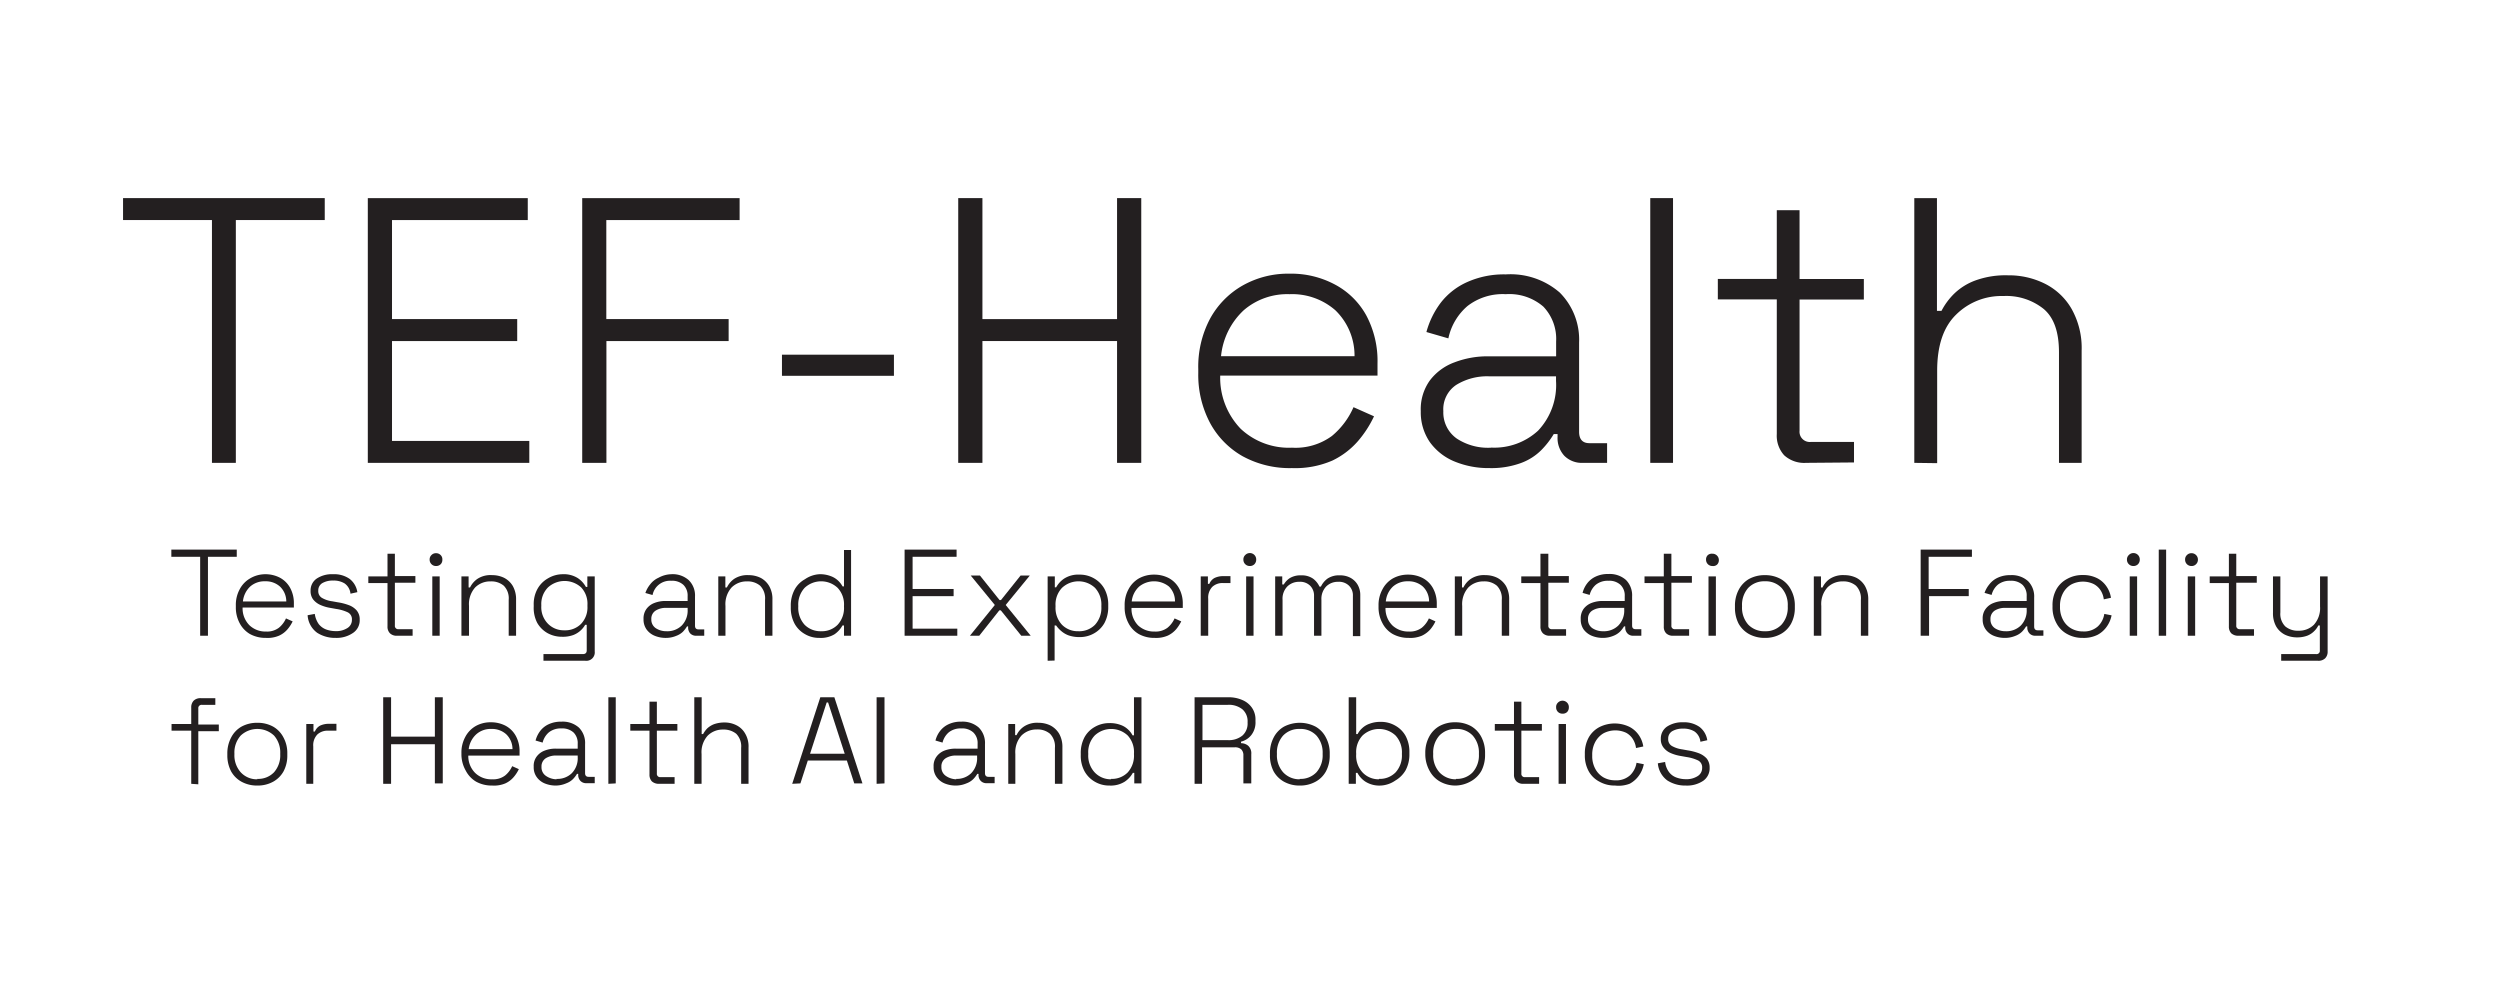 <?xml version="1.0" encoding="UTF-8" standalone="no"?>
<svg
   id="Layer_1"
   data-name="Layer 1"
   viewBox="0 0 243.81 97.93"
   version="1.1"
   sodipodi:docname="tefhealth_logo.svg"
   width="243.81"
   height="97.93"
   inkscape:version="1.3.1 (9b9bdc1480, 2023-11-25, custom)"
   xmlns:inkscape="http://www.inkscape.org/namespaces/inkscape"
   xmlns:sodipodi="http://sodipodi.sourceforge.net/DTD/sodipodi-0.dtd"
   xmlns="http://www.w3.org/2000/svg"
   xmlns:svg="http://www.w3.org/2000/svg">
  <sodipodi:namedview
     id="namedview65"
     pagecolor="#ffffff"
     bordercolor="#000000"
     borderopacity="0.25"
     inkscape:showpageshadow="2"
     inkscape:pageopacity="0.0"
     inkscape:pagecheckerboard="0"
     inkscape:deskcolor="#d1d1d1"
     inkscape:zoom="4.6675691"
     inkscape:cx="121.905"
     inkscape:cy="56.024881"
     inkscape:window-width="1850"
     inkscape:window-height="1131"
     inkscape:window-x="0"
     inkscape:window-y="0"
     inkscape:window-maximized="1"
     inkscape:current-layer="Layer_1" />
  <defs
     id="defs1">
    <style
       id="style1">.cls-1{fill:#231f20;}</style>
  </defs>
  <path
     class="cls-1"
     d="M 20.67,45.14 V 21.46 H 12 v -2.14 h 19.67 v 2.14 H 23 v 23.68 z"
     id="path1" />
  <path
     class="cls-1"
     d="M 35.87,45.14 V 19.32 h 15.6 v 2.14 H 38.23 v 9.66 h 12.21 v 2.14 H 38.23 V 43 h 13.39 v 2.14 z"
     id="path2" />
  <path
     class="cls-1"
     d="M 56.78,45.14 V 19.32 h 15.35 v 2.14 h -13 v 9.66 h 11.93 v 2.14 H 59.14 v 11.88 z"
     id="path3" />
  <path
     class="cls-1"
     d="m 76.26,36.65 v -2.06 h 10.92 v 2.06 z"
     id="path4" />
  <path
     class="cls-1"
     d="M 93.45,45.14 V 19.32 h 2.36 v 11.8 h 13.13 v -11.8 h 2.36 v 25.82 h -2.36 V 33.26 H 95.81 v 11.88 z"
     id="path5" />
  <path
     class="cls-1"
     d="M 126,45.65 A 9.56,9.56 0 0 1 121.18,44.49 8.2,8.2 0 0 1 118,41.23 10,10 0 0 1 116.86,36.39 V 36 a 10,10 0 0 1 1.14,-4.9 8.28,8.28 0 0 1 3.16,-3.24 9,9 0 0 1 4.59,-1.17 9.05,9.05 0 0 1 4.44,1.06 7.51,7.51 0 0 1 3.05,3 9.44,9.44 0 0 1 1.1,4.7 v 1.18 H 119 a 7.17,7.17 0 0 0 2,5.19 6.87,6.87 0 0 0 5,1.84 6,6 0 0 0 3.89,-1.14 7.56,7.56 0 0 0 2.11,-2.81 l 2,0.89 a 10.63,10.63 0 0 1 -1.55,2.4 7.73,7.73 0 0 1 -2.52,1.92 9.09,9.09 0 0 1 -3.93,0.73 z m -6.9,-10.91 h 13 a 6.15,6.15 0 0 0 -1.88,-4.49 6.4,6.4 0 0 0 -4.46,-1.56 6.5,6.5 0 0 0 -4.46,1.56 7.06,7.06 0 0 0 -2.22,4.49 z"
     id="path6" />
  <path
     class="cls-1"
     d="m 145.27,45.65 a 8.67,8.67 0 0 1 -3.41,-0.64 5.55,5.55 0 0 1 -2.42,-1.9 5.13,5.13 0 0 1 -0.88,-3 4.81,4.81 0 0 1 0.88,-3 5.29,5.29 0 0 1 2.4,-1.77 9,9 0 0 1 3.35,-0.59 h 6.57 V 33.3 a 4.55,4.55 0 0 0 -1.25,-3.4 5.07,5.07 0 0 0 -3.66,-1.21 5.6,5.6 0 0 0 -3.74,1.16 5.7,5.7 0 0 0 -1.86,3.15 l -2.14,-0.62 a 8.39,8.39 0 0 1 1.4,-2.86 6.71,6.71 0 0 1 2.55,-2 8.77,8.77 0 0 1 3.79,-0.76 7.32,7.32 0 0 1 5.26,1.77 6.51,6.51 0 0 1 1.89,4.88 v 8.7 c 0,0.74 0.35,1.11 1,1.11 h 1.73 v 1.92 h -2.36 a 2.4,2.4 0 0 1 -1.81,-0.69 2.55,2.55 0 0 1 -0.66,-1.86 v -0.26 h -0.37 a 8.38,8.38 0 0 1 -1.24,1.59 5.47,5.47 0 0 1 -2,1.25 8.4,8.4 0 0 1 -3.02,0.48 z m 0.15,-2 A 6.3,6.3 0 0 0 150,42 6.48,6.48 0 0 0 151.75,37.15 V 36.7 h -6.53 a 5.75,5.75 0 0 0 -3.19,0.83 2.85,2.85 0 0 0 -1.27,2.57 3.11,3.11 0 0 0 1.31,2.67 5.55,5.55 0 0 0 3.35,0.89 z"
     id="path7" />
  <path
     class="cls-1"
     d="M 160.94,45.14 V 19.32 h 2.22 v 25.82 z"
     id="path8" />
  <path
     class="cls-1"
     d="M 176.14,45.14 A 2.9,2.9 0 0 1 174,44.4 2.83,2.83 0 0 1 173.28,42.33 V 29.2 h -5.75 v -2 h 5.75 v -6.7 h 2.22 v 6.71 h 6.27 v 2 H 175.5 V 42 a 1,1 0 0 0 1.1,1.1 h 4.21 v 2 z"
     id="path9" />
  <path
     class="cls-1"
     d="M 186.69,45.14 V 19.32 h 2.21 v 11 h 0.44 a 6.62,6.62 0 0 1 1.24,-1.68 5.9,5.9 0 0 1 2.07,-1.29 8.61,8.61 0 0 1 3.19,-0.5 7.87,7.87 0 0 1 3.57,0.81 6.2,6.2 0 0 1 2.6,2.43 7.78,7.78 0 0 1 1,4.1 V 45.14 H 200.8 V 34.37 c 0,-2 -0.49,-3.38 -1.48,-4.23 a 5.81,5.81 0 0 0 -3.94,-1.27 6.29,6.29 0 0 0 -4.61,1.81 c -1.23,1.2 -1.85,3 -1.85,5.49 v 9 z"
     id="path10" />
  <path
     class="cls-1"
     d="m 19.52,62 v -7.7 h -2.81 v -0.7 h 6.38 v 0.7 H 20.28 V 62 Z"
     id="path11" />
  <path
     class="cls-1"
     d="m 25.94,62.21 a 3.15,3.15 0 0 1 -1.57,-0.38 2.65,2.65 0 0 1 -1,-1.06 A 3.22,3.22 0 0 1 23,59.2 v -0.15 a 3.17,3.17 0 0 1 0.37,-1.57 2.63,2.63 0 0 1 1,-1.06 2.92,2.92 0 0 1 1.48,-0.42 3.07,3.07 0 0 1 1.45,0.34 2.48,2.48 0 0 1 1,1 3.09,3.09 0 0 1 0.36,1.53 v 0.38 h -5 a 2.32,2.32 0 0 0 0.69,1.75 2.25,2.25 0 0 0 1.59,0.59 1.91,1.91 0 0 0 1.26,-0.37 2.48,2.48 0 0 0 0.69,-0.91 l 0.65,0.29 a 3.48,3.48 0 0 1 -0.5,0.77 2.37,2.37 0 0 1 -0.82,0.62 2.81,2.81 0 0 1 -1.28,0.22 z m -2.25,-3.55 h 4.23 A 2,2 0 0 0 27.3,57.2 2.07,2.07 0 0 0 25.85,56.69 2.1,2.1 0 0 0 24.4,57.2 2.33,2.33 0 0 0 23.69,58.66 Z"
     id="path12" />
  <path
     class="cls-1"
     d="M 32.74,62.21 A 3.23,3.23 0 0 1 30.93,61.71 2.29,2.29 0 0 1 30,60 l 0.7,-0.13 a 2.23,2.23 0 0 0 0.39,1 1.67,1.67 0 0 0 0.72,0.52 2.76,2.76 0 0 0 0.91,0.16 2,2 0 0 0 1.16,-0.3 0.92,0.92 0 0 0 0.44,-0.81 0.74,0.74 0 0 0 -0.42,-0.73 3.93,3.93 0 0 0 -1.1,-0.32 l -0.55,-0.1 a 4,4 0 0 1 -1,-0.29 1.86,1.86 0 0 1 -0.71,-0.54 1.33,1.33 0 0 1 -0.25,-0.84 1.39,1.39 0 0 1 0.59,-1.19 2.69,2.69 0 0 1 1.61,-0.43 2.62,2.62 0 0 1 1.6,0.45 2,2 0 0 1 0.76,1.3 l -0.67,0.15 a 1.39,1.39 0 0 0 -0.57,-1 2,2 0 0 0 -1.12,-0.28 2,2 0 0 0 -1.06,0.25 0.82,0.82 0 0 0 -0.39,0.74 0.75,0.75 0 0 0 0.36,0.7 2.67,2.67 0 0 0 1,0.33 l 0.55,0.1 a 5.31,5.31 0 0 1 1.08,0.28 1.87,1.87 0 0 1 0.76,0.52 1.34,1.34 0 0 1 0.29,0.89 1.48,1.48 0 0 1 -0.63,1.28 2.82,2.82 0 0 1 -1.71,0.5 z"
     id="path13" />
  <path
     class="cls-1"
     d="m 38.73,62 a 0.93,0.93 0 0 1 -0.7,-0.24 0.9,0.9 0 0 1 -0.24,-0.67 v -4.23 h -1.87 v -0.65 h 1.87 V 54 h 0.72 v 2.18 h 2 v 0.65 h -2 V 61 a 0.32,0.32 0 0 0 0.36,0.36 h 1.37 V 62 Z"
     id="path14" />
  <path
     class="cls-1"
     d="m 42.52,55.2 a 0.59,0.59 0 0 1 -0.44,-0.18 0.6,0.6 0 0 1 -0.18,-0.44 0.58,0.58 0 0 1 0.18,-0.45 0.59,0.59 0 0 1 0.44,-0.18 0.61,0.61 0 0 1 0.45,0.18 0.57,0.57 0 0 1 0.17,0.45 A 0.6,0.6 0 0 1 43,55 0.61,0.61 0 0 1 42.52,55.2 Z M 42.16,62 v -5.79 h 0.72 V 62 Z"
     id="path15" />
  <path
     class="cls-1"
     d="m 45,62 v -5.79 h 0.7 v 1.08 h 0.14 a 2.21,2.21 0 0 1 0.71,-0.83 2.32,2.32 0 0 1 1.45,-0.37 2.63,2.63 0 0 1 1.16,0.26 2.11,2.11 0 0 1 0.85,0.8 2.61,2.61 0 0 1 0.32,1.34 V 62 h -0.72 v -3.5 a 1.75,1.75 0 0 0 -0.48,-1.38 1.89,1.89 0 0 0 -1.29,-0.42 2.07,2.07 0 0 0 -1.5,0.59 2.44,2.44 0 0 0 -0.6,1.8 V 62 Z"
     id="path16" />
  <path
     class="cls-1"
     d="M 52.05,59.15 V 59 a 3.07,3.07 0 0 1 0.38,-1.59 2.67,2.67 0 0 1 1,-1 2.83,2.83 0 0 1 1.43,-0.41 2.56,2.56 0 0 1 1.49,0.38 2.46,2.46 0 0 1 0.79,0.86 h 0.14 V 56.21 H 58 v 7.32 a 0.82,0.82 0 0 1 -0.92,0.91 H 53 v -0.65 h 3.84 c 0.25,0 0.38,-0.12 0.38,-0.36 v -2.5 h -0.15 a 2.27,2.27 0 0 1 -1.16,1 2.94,2.94 0 0 1 -1.09,0.17 2.89,2.89 0 0 1 -1.43,-0.36 2.67,2.67 0 0 1 -1,-1 3.18,3.18 0 0 1 -0.34,-1.59 z m 3,2.32 a 2.16,2.16 0 0 0 1.62,-0.63 2.33,2.33 0 0 0 0.62,-1.71 V 59 a 2.32,2.32 0 0 0 -0.62,-1.72 2.4,2.4 0 0 0 -3.22,0 2.29,2.29 0 0 0 -0.66,1.72 v 0.1 a 2.3,2.3 0 0 0 0.63,1.71 2.15,2.15 0 0 0 1.58,0.66 z"
     id="path17" />
  <path
     class="cls-1"
     d="M 65,62.21 A 2.82,2.82 0 0 1 63.84,62 a 1.82,1.82 0 0 1 -0.79,-0.62 1.67,1.67 0 0 1 -0.29,-1 1.57,1.57 0 0 1 0.29,-1 1.71,1.71 0 0 1 0.78,-0.58 2.94,2.94 0 0 1 1.09,-0.19 h 2.14 v -0.47 a 1.46,1.46 0 0 0 -0.41,-1.1 1.62,1.62 0 0 0 -1.19,-0.4 1.73,1.73 0 0 0 -1.82,1.39 l -0.7,-0.2 A 2.7,2.7 0 0 1 63.4,57 2.1,2.1 0 0 1 64.23,56.34 2.73,2.73 0 0 1 65.46,56 a 2.35,2.35 0 0 1 1.71,0.58 2.09,2.09 0 0 1 0.61,1.61 v 2.83 c 0,0.24 0.11,0.36 0.34,0.36 h 0.56 V 62 H 67.91 A 0.78,0.78 0 0 1 67.32,61.78 0.85,0.85 0 0 1 67.11,61.17 V 61.09 H 67 a 3.14,3.14 0 0 1 -0.4,0.52 1.89,1.89 0 0 1 -0.65,0.4 2.56,2.56 0 0 1 -0.95,0.2 z m 0,-0.65 A 2,2 0 0 0 66.49,61 2.09,2.09 0 0 0 67.06,59.43 v -0.15 h -2.12 a 1.85,1.85 0 0 0 -1,0.27 0.93,0.93 0 0 0 -0.42,0.84 1,1 0 0 0 0.43,0.87 1.85,1.85 0 0 0 1.05,0.3 z"
     id="path18" />
  <path
     class="cls-1"
     d="m 70.05,62 v -5.79 h 0.69 v 1.08 h 0.15 a 2.18,2.18 0 0 1 0.7,-0.83 2.34,2.34 0 0 1 1.41,-0.37 2.64,2.64 0 0 1 1.17,0.26 2.08,2.08 0 0 1 0.84,0.8 2.51,2.51 0 0 1 0.32,1.34 V 62 h -0.72 v -3.5 a 1.75,1.75 0 0 0 -0.48,-1.38 1.88,1.88 0 0 0 -1.28,-0.42 2.07,2.07 0 0 0 -1.5,0.59 2.44,2.44 0 0 0 -0.6,1.8 V 62 Z"
     id="path19" />
  <path
     class="cls-1"
     d="m 79.91,62.21 a 2.7,2.7 0 0 1 -1.41,-0.37 2.62,2.62 0 0 1 -1,-1 3.26,3.26 0 0 1 -0.38,-1.6 v -0.15 a 3.26,3.26 0 0 1 0.38,-1.6 2.53,2.53 0 0 1 1,-1 2.76,2.76 0 0 1 1.41,-0.49 2.89,2.89 0 0 1 1.09,0.18 2.09,2.09 0 0 1 0.73,0.44 2.3,2.3 0 0 1 0.44,0.57 h 0.14 V 53.64 H 83 V 62 h -0.69 v -1 h -0.15 a 2.52,2.52 0 0 1 -0.78,0.86 2.6,2.6 0 0 1 -1.47,0.35 z m 0.17,-0.65 a 2.15,2.15 0 0 0 1.61,-0.63 2.4,2.4 0 0 0 0.62,-1.76 v -0.09 a 2.36,2.36 0 0 0 -0.62,-1.75 2.35,2.35 0 0 0 -3.22,0 2.4,2.4 0 0 0 -0.62,1.75 v 0.09 a 2.44,2.44 0 0 0 0.62,1.76 2.17,2.17 0 0 0 1.61,0.63 z"
     id="path20" />
  <path
     class="cls-1"
     d="m 88.22,62 v -8.4 h 5.07 v 0.7 H 89 v 3.14 h 4 v 0.7 h -4 v 3.17 h 4.36 V 62 Z"
     id="path21" />
  <path
     class="cls-1"
     d="m 94.59,62 2.43,-3 -2.35,-2.87 h 0.9 l 1.91,2.39 h 0.14 l 1.91,-2.39 h 0.9 l -2.35,2.87 2.44,3 H 99.6 l -2,-2.48 H 97.46 L 95.5,62 Z"
     id="path22" />
  <path
     class="cls-1"
     d="m 102.17,64.44 v -8.23 h 0.7 v 1.07 H 103 a 2.46,2.46 0 0 1 0.79,-0.86 2.54,2.54 0 0 1 1.49,-0.38 2.76,2.76 0 0 1 1.42,0.37 2.66,2.66 0 0 1 1,1 3.21,3.21 0 0 1 0.38,1.6 v 0.15 a 3.26,3.26 0 0 1 -0.37,1.6 2.66,2.66 0 0 1 -1,1 2.75,2.75 0 0 1 -1.43,0.37 3.14,3.14 0 0 1 -1.08,-0.17 2.32,2.32 0 0 1 -0.74,-0.45 A 2.67,2.67 0 0 1 103,61 h -0.15 v 3.42 z m 3,-2.88 a 2.16,2.16 0 0 0 1.62,-0.63 2.44,2.44 0 0 0 0.62,-1.76 v -0.09 a 2.4,2.4 0 0 0 -0.62,-1.75 2.35,2.35 0 0 0 -3.22,0 2.36,2.36 0 0 0 -0.63,1.75 v 0.09 a 2.4,2.4 0 0 0 0.63,1.76 2.15,2.15 0 0 0 1.55,0.63 z"
     id="path23" />
  <path
     class="cls-1"
     d="m 112.61,62.21 a 3.11,3.11 0 0 1 -1.56,-0.38 2.59,2.59 0 0 1 -1,-1.06 3.22,3.22 0 0 1 -0.37,-1.57 v -0.15 a 3.17,3.17 0 0 1 0.37,-1.57 2.67,2.67 0 0 1 1,-1.06 3,3 0 0 1 1.5,-0.38 3.06,3.06 0 0 1 1.44,0.34 2.48,2.48 0 0 1 1,1 3.09,3.09 0 0 1 0.36,1.53 v 0.38 h -5 A 2.31,2.31 0 0 0 111,61 a 2.25,2.25 0 0 0 1.59,0.59 1.92,1.92 0 0 0 1.27,-0.37 2.48,2.48 0 0 0 0.69,-0.91 l 0.65,0.29 a 3.88,3.88 0 0 1 -0.5,0.77 2.47,2.47 0 0 1 -0.82,0.62 2.88,2.88 0 0 1 -1.27,0.22 z m -2.24,-3.55 h 4.22 A 2,2 0 0 0 114,57.2 a 2.32,2.32 0 0 0 -2.9,0 2.28,2.28 0 0 0 -0.73,1.46 z"
     id="path24" />
  <path
     class="cls-1"
     d="m 117.1,62 v -5.79 h 0.7 v 0.73 h 0.14 a 1.13,1.13 0 0 1 0.5,-0.57 1.91,1.91 0 0 1 0.91,-0.18 H 120 v 0.67 h -0.77 a 1.45,1.45 0 0 0 -1,0.37 1.51,1.51 0 0 0 -0.4,1.16 V 62 Z"
     id="path25" />
  <path
     class="cls-1"
     d="m 121.89,55.2 a 0.61,0.61 0 0 1 -0.45,-0.18 0.6,0.6 0 0 1 -0.18,-0.44 0.58,0.58 0 0 1 0.18,-0.45 0.62,0.62 0 0 1 1.07,0.45 0.64,0.64 0 0 1 -0.17,0.44 0.61,0.61 0 0 1 -0.45,0.18 z m -0.36,6.8 v -5.79 h 0.72 V 62 Z"
     id="path26" />
  <path
     class="cls-1"
     d="m 124.36,62 v -5.79 h 0.69 V 57 h 0.15 a 1.91,1.91 0 0 1 0.57,-0.61 2,2 0 0 1 1.13,-0.28 1.91,1.91 0 0 1 1.15,0.32 2,2 0 0 1 0.63,0.78 h 0.14 a 2.07,2.07 0 0 1 0.64,-0.78 2,2 0 0 1 1.21,-0.32 2.09,2.09 0 0 1 1.05,0.25 1.8,1.8 0 0 1 0.69,0.68 2,2 0 0 1 0.25,1 v 4 h -0.72 v -3.92 a 1.31,1.31 0 0 0 -0.38,-1 1.39,1.39 0 0 0 -1.06,-0.38 1.61,1.61 0 0 0 -1.16,0.45 1.75,1.75 0 0 0 -0.47,1.31 V 62 h -0.72 v -3.88 a 1.35,1.35 0 0 0 -0.38,-1 1.39,1.39 0 0 0 -1.06,-0.38 1.61,1.61 0 0 0 -1.16,0.45 1.71,1.71 0 0 0 -0.47,1.31 V 62 Z"
     id="path27" />
  <path
     class="cls-1"
     d="m 137.39,62.21 a 3.17,3.17 0 0 1 -1.57,-0.38 2.57,2.57 0 0 1 -1,-1.06 3.23,3.23 0 0 1 -0.38,-1.57 v -0.15 a 3.17,3.17 0 0 1 0.38,-1.57 2.61,2.61 0 0 1 1,-1.06 3,3 0 0 1 1.5,-0.38 3.06,3.06 0 0 1 1.44,0.34 2.48,2.48 0 0 1 1,1 3.09,3.09 0 0 1 0.36,1.53 v 0.38 h -5 a 2.31,2.31 0 0 0 0.68,1.71 2.25,2.25 0 0 0 1.59,0.59 1.94,1.94 0 0 0 1.27,-0.37 2.48,2.48 0 0 0 0.69,-0.91 l 0.64,0.29 a 3.43,3.43 0 0 1 -0.49,0.77 2.57,2.57 0 0 1 -0.82,0.62 2.88,2.88 0 0 1 -1.29,0.22 z m -2.24,-3.55 h 4.22 a 2,2 0 0 0 -0.61,-1.46 2.09,2.09 0 0 0 -1.45,-0.51 2.13,2.13 0 0 0 -1.46,0.51 2.27,2.27 0 0 0 -0.7,1.46 z"
     id="path28" />
  <path
     class="cls-1"
     d="m 141.88,62 v -5.79 h 0.7 v 1.08 h 0.14 a 2.13,2.13 0 0 1 0.71,-0.83 2.32,2.32 0 0 1 1.43,-0.37 2.63,2.63 0 0 1 1.16,0.26 2.17,2.17 0 0 1 0.85,0.8 2.61,2.61 0 0 1 0.31,1.34 V 62 h -0.72 v -3.5 a 1.75,1.75 0 0 0 -0.48,-1.38 1.86,1.86 0 0 0 -1.28,-0.42 2.07,2.07 0 0 0 -1.5,0.59 2.44,2.44 0 0 0 -0.6,1.8 V 62 Z"
     id="path29" />
  <path
     class="cls-1"
     d="m 151.17,62 a 0.93,0.93 0 0 1 -0.7,-0.24 0.9,0.9 0 0 1 -0.24,-0.67 v -4.23 h -1.87 v -0.65 h 1.87 V 54 H 151 v 2.18 h 2 v 0.65 h -2 V 61 a 0.32,0.32 0 0 0 0.36,0.36 h 1.37 V 62 Z"
     id="path30" />
  <path
     class="cls-1"
     d="m 156.34,62.21 a 2.82,2.82 0 0 1 -1.11,-0.21 1.88,1.88 0 0 1 -0.79,-0.62 1.66,1.66 0 0 1 -0.28,-1 1.57,1.57 0 0 1 0.28,-1 1.76,1.76 0 0 1 0.78,-0.58 3,3 0 0 1 1.1,-0.19 h 2.13 v -0.47 a 1.43,1.43 0 0 0 -0.41,-1.1 1.59,1.59 0 0 0 -1.18,-0.4 1.84,1.84 0 0 0 -1.22,0.38 1.9,1.9 0 0 0 -0.61,1 l -0.69,-0.2 a 2.52,2.52 0 0 1 0.45,-0.93 2.18,2.18 0 0 1 0.83,-0.66 2.77,2.77 0 0 1 1.24,-0.25 2.38,2.38 0 0 1 1.71,0.58 2.12,2.12 0 0 1 0.6,1.61 V 61 c 0,0.24 0.11,0.36 0.34,0.36 h 0.56 V 62 h -0.77 a 0.75,0.75 0 0 1 -0.58,-0.22 0.82,0.82 0 0 1 -0.22,-0.61 v -0.08 h -0.12 a 2.68,2.68 0 0 1 -0.4,0.52 1.94,1.94 0 0 1 -0.64,0.4 2.65,2.65 0 0 1 -1,0.2 z m 0,-0.65 a 2,2 0 0 0 1.49,-0.56 2.09,2.09 0 0 0 0.57,-1.57 v -0.15 h -2.12 a 1.87,1.87 0 0 0 -1,0.27 0.92,0.92 0 0 0 -0.41,0.84 1,1 0 0 0 0.42,0.87 1.87,1.87 0 0 0 1.1,0.3 z"
     id="path31" />
  <path
     class="cls-1"
     d="m 163.19,62 a 0.93,0.93 0 0 1 -0.7,-0.24 0.9,0.9 0 0 1 -0.23,-0.67 v -4.23 h -1.88 v -0.65 h 1.88 V 54 H 163 v 2.18 h 2 v 0.65 h -2 V 61 a 0.32,0.32 0 0 0 0.36,0.36 h 1.37 V 62 Z"
     id="path32" />
  <path
     class="cls-1"
     d="m 167,55.2 a 0.61,0.61 0 0 1 -0.62,-0.62 0.58,0.58 0 0 1 0.18,-0.45 0.6,0.6 0 0 1 0.44,-0.13 0.62,0.62 0 0 1 0.63,0.63 0.6,0.6 0 0 1 -0.18,0.44 0.58,0.58 0 0 1 -0.45,0.13 z m -0.38,6.8 v -5.79 h 0.72 V 62 Z"
     id="path33" />
  <path
     class="cls-1"
     d="m 172.12,62.21 a 3.16,3.16 0 0 1 -1.56,-0.38 2.67,2.67 0 0 1 -1,-1 3.35,3.35 0 0 1 -0.36,-1.58 V 59.1 a 3.28,3.28 0 0 1 0.36,-1.57 2.63,2.63 0 0 1 1,-1.06 3.16,3.16 0 0 1 1.56,-0.38 3.1,3.1 0 0 1 1.55,0.38 2.51,2.51 0 0 1 1,1.06 3.17,3.17 0 0 1 0.37,1.57 v 0.15 a 3.24,3.24 0 0 1 -0.37,1.58 2.54,2.54 0 0 1 -1,1 3.1,3.1 0 0 1 -1.55,0.38 z m 0,-0.65 a 2.12,2.12 0 0 0 1.63,-0.65 2.49,2.49 0 0 0 0.6,-1.74 v -0.09 a 2.49,2.49 0 0 0 -0.6,-1.74 2.12,2.12 0 0 0 -1.63,-0.65 2.15,2.15 0 0 0 -1.63,0.65 2.49,2.49 0 0 0 -0.6,1.74 v 0.09 a 2.49,2.49 0 0 0 0.6,1.74 2.15,2.15 0 0 0 1.63,0.65 z"
     id="path34" />
  <path
     class="cls-1"
     d="m 176.89,62 v -5.79 h 0.7 v 1.08 h 0.15 a 2.1,2.1 0 0 1 0.7,-0.83 2.34,2.34 0 0 1 1.43,-0.37 2.68,2.68 0 0 1 1.17,0.26 2.08,2.08 0 0 1 0.84,0.8 2.61,2.61 0 0 1 0.32,1.34 V 62 h -0.72 v -3.5 a 1.75,1.75 0 0 0 -0.48,-1.38 1.88,1.88 0 0 0 -1.28,-0.42 2.07,2.07 0 0 0 -1.5,0.59 2.4,2.4 0 0 0 -0.6,1.8 V 62 Z"
     id="path35" />
  <path
     class="cls-1"
     d="m 187.31,62 v -8.4 h 5 v 0.7 h -4.22 v 3.14 H 192 v 0.7 h -3.87 V 62 Z"
     id="path36" />
  <path
     class="cls-1"
     d="m 195.54,62.21 a 2.82,2.82 0 0 1 -1.11,-0.21 1.79,1.79 0 0 1 -0.78,-0.62 1.6,1.6 0 0 1 -0.29,-1 1.51,1.51 0 0 1 0.29,-1 1.71,1.71 0 0 1 0.78,-0.58 2.9,2.9 0 0 1 1.09,-0.19 h 2.13 v -0.47 a 1.46,1.46 0 0 0 -0.4,-1.1 1.63,1.63 0 0 0 -1.19,-0.4 1.85,1.85 0 0 0 -1.22,0.38 1.9,1.9 0 0 0 -0.61,1 l -0.69,-0.2 A 2.68,2.68 0 0 1 194,57 a 2.18,2.18 0 0 1 0.83,-0.66 2.8,2.8 0 0 1 1.24,-0.25 2.38,2.38 0 0 1 1.71,0.58 2.12,2.12 0 0 1 0.6,1.61 v 2.83 c 0,0.24 0.12,0.36 0.34,0.36 h 0.56 V 62 h -0.76 a 0.77,0.77 0 0 1 -0.59,-0.22 0.82,0.82 0 0 1 -0.22,-0.61 v -0.08 h -0.12 a 2.68,2.68 0 0 1 -0.4,0.52 1.84,1.84 0 0 1 -0.64,0.4 2.65,2.65 0 0 1 -1.01,0.2 z m 0.05,-0.65 a 2,2 0 0 0 1.49,-0.56 2.09,2.09 0 0 0 0.57,-1.57 v -0.15 h -2.12 a 1.87,1.87 0 0 0 -1,0.27 0.94,0.94 0 0 0 -0.41,0.84 1,1 0 0 0 0.42,0.87 1.87,1.87 0 0 0 1.05,0.3 z"
     id="path37" />
  <path
     class="cls-1"
     d="m 203.13,62.21 a 3,3 0 0 1 -1.52,-0.37 2.53,2.53 0 0 1 -1.05,-1.05 3.16,3.16 0 0 1 -0.39,-1.6 v -0.12 a 3.19,3.19 0 0 1 0.39,-1.62 2.57,2.57 0 0 1 1.05,-1 3,3 0 0 1 1.52,-0.37 3,3 0 0 1 1.42,0.32 2.44,2.44 0 0 1 0.91,0.83 2.61,2.61 0 0 1 0.41,1.07 l -0.7,0.15 a 2.1,2.1 0 0 0 -0.3,-0.86 1.8,1.8 0 0 0 -0.68,-0.63 2.46,2.46 0 0 0 -2.19,0.04 2.13,2.13 0 0 0 -0.8,0.83 2.56,2.56 0 0 0 -0.3,1.27 v 0.09 a 2.56,2.56 0 0 0 0.3,1.27 2.06,2.06 0 0 0 0.8,0.83 2.25,2.25 0 0 0 1.14,0.29 2,2 0 0 0 1.46,-0.5 2.11,2.11 0 0 0 0.62,-1.21 l 0.71,0.14 a 2.79,2.79 0 0 1 -0.45,1.07 2.55,2.55 0 0 1 -0.92,0.83 3,3 0 0 1 -1.43,0.3 z"
     id="path38" />
  <path
     class="cls-1"
     d="m 208.06,55.2 a 0.61,0.61 0 0 1 -0.45,-0.18 0.6,0.6 0 0 1 -0.18,-0.44 0.58,0.58 0 0 1 0.18,-0.45 0.62,0.62 0 0 1 1.07,0.45 0.64,0.64 0 0 1 -0.17,0.44 0.61,0.61 0 0 1 -0.45,0.18 z M 207.7,62 v -5.79 h 0.72 V 62 Z"
     id="path39" />
  <path
     class="cls-1"
     d="m 210.53,62 v -8.4 h 0.72 V 62 Z"
     id="path40" />
  <path
     class="cls-1"
     d="m 213.72,55.2 a 0.61,0.61 0 0 1 -0.62,-0.62 0.58,0.58 0 0 1 0.18,-0.45 0.6,0.6 0 0 1 0.44,-0.18 0.62,0.62 0 0 1 0.63,0.63 0.6,0.6 0 0 1 -0.18,0.44 0.58,0.58 0 0 1 -0.45,0.18 z m -0.36,6.8 v -5.79 h 0.72 V 62 Z"
     id="path41" />
  <path
     class="cls-1"
     d="m 218.31,62 a 1,1 0 0 1 -0.71,-0.24 0.94,0.94 0 0 1 -0.23,-0.67 v -4.23 h -1.87 v -0.65 h 1.87 V 54 h 0.72 v 2.18 h 2 v 0.65 h -2 V 61 a 0.32,0.32 0 0 0 0.36,0.36 h 1.37 V 62 Z"
     id="path42" />
  <path
     class="cls-1"
     d="m 222.47,64.44 v -0.65 h 3.41 a 0.32,0.32 0 0 0 0.36,-0.36 V 61 h -0.15 a 1.89,1.89 0 0 1 -0.4,0.55 1.92,1.92 0 0 1 -0.69,0.45 2.84,2.84 0 0 1 -1,0.16 2.7,2.7 0 0 1 -1.16,-0.26 2.08,2.08 0 0 1 -0.85,-0.79 2.61,2.61 0 0 1 -0.32,-1.34 v -3.56 h 0.72 v 3.52 a 1.72,1.72 0 0 0 0.48,1.36 1.89,1.89 0 0 0 1.29,0.42 2.06,2.06 0 0 0 1.5,-0.58 2.42,2.42 0 0 0 0.6,-1.79 V 56.21 H 227 v 7.32 a 0.9,0.9 0 0 1 -0.24,0.67 0.93,0.93 0 0 1 -0.7,0.24 z"
     id="path43" />
  <path
     class="cls-1"
     d="m 18.65,76.44 v -5.18 h -1.92 v -0.65 h 1.92 V 69 a 0.92,0.92 0 0 1 0.24,-0.67 0.93,0.93 0 0 1 0.7,-0.24 H 21 v 0.65 h -1.3 a 0.32,0.32 0 0 0 -0.36,0.36 v 1.56 h 2 v 0.65 h -2 v 5.18 z"
     id="path44" />
  <path
     class="cls-1"
     d="m 25.1,76.61 a 3.13,3.13 0 0 1 -1.56,-0.38 2.6,2.6 0 0 1 -1,-1 3.35,3.35 0 0 1 -0.37,-1.58 V 73.5 a 3.28,3.28 0 0 1 0.37,-1.57 2.57,2.57 0 0 1 1,-1.06 3.13,3.13 0 0 1 1.56,-0.38 3.1,3.1 0 0 1 1.55,0.38 2.57,2.57 0 0 1 1,1.06 3.17,3.17 0 0 1 0.37,1.57 v 0.15 a 3.24,3.24 0 0 1 -0.37,1.58 2.6,2.6 0 0 1 -1,1 3.1,3.1 0 0 1 -1.55,0.38 z m 0,-0.65 a 2.13,2.13 0 0 0 1.63,-0.65 2.49,2.49 0 0 0 0.6,-1.74 v -0.09 a 2.49,2.49 0 0 0 -0.6,-1.74 2.37,2.37 0 0 0 -3.26,0 2.49,2.49 0 0 0 -0.61,1.74 v 0.09 a 2.49,2.49 0 0 0 0.61,1.74 2.13,2.13 0 0 0 1.63,0.69 z"
     id="path45" />
  <path
     class="cls-1"
     d="m 29.87,76.44 v -5.83 h 0.7 v 0.73 h 0.14 a 1.13,1.13 0 0 1 0.5,-0.57 2,2 0 0 1 0.92,-0.18 h 0.68 v 0.67 H 32 a 1.45,1.45 0 0 0 -1.05,0.37 1.51,1.51 0 0 0 -0.4,1.16 v 3.65 z"
     id="path46" />
  <path
     class="cls-1"
     d="M 37.37,76.44 V 68 h 0.77 v 3.84 h 4.27 V 68 h 0.77 v 8.4 h -0.77 v -3.82 h -4.27 v 3.86 z"
     id="path47" />
  <path
     class="cls-1"
     d="m 48,76.61 a 3.15,3.15 0 0 1 -1.57,-0.38 2.65,2.65 0 0 1 -1,-1.06 A 3.22,3.22 0 0 1 45,73.6 v -0.15 a 3.17,3.17 0 0 1 0.37,-1.57 2.63,2.63 0 0 1 1,-1.06 2.92,2.92 0 0 1 1.49,-0.38 3.07,3.07 0 0 1 1.45,0.34 2.48,2.48 0 0 1 1,1 3.09,3.09 0 0 1 0.36,1.53 v 0.38 h -5 a 2.32,2.32 0 0 0 0.67,1.69 2.25,2.25 0 0 0 1.66,0.62 1.91,1.91 0 0 0 1.26,-0.37 2.48,2.48 0 0 0 0.69,-0.91 l 0.65,0.29 A 3.48,3.48 0 0 1 50.1,75.78 2.37,2.37 0 0 1 49.28,76.4 2.83,2.83 0 0 1 48,76.61 Z m -2.25,-3.55 h 4.23 a 2,2 0 0 0 -0.62,-1.46 2.07,2.07 0 0 0 -1.45,-0.51 2.1,2.1 0 0 0 -1.45,0.51 2.33,2.33 0 0 0 -0.75,1.46 z"
     id="path48" />
  <path
     class="cls-1"
     d="m 54.23,76.61 a 2.82,2.82 0 0 1 -1.11,-0.21 1.79,1.79 0 0 1 -0.78,-0.62 1.6,1.6 0 0 1 -0.29,-1 1.51,1.51 0 0 1 0.29,-1 1.71,1.71 0 0 1 0.78,-0.58 2.9,2.9 0 0 1 1.09,-0.19 h 2.13 v -0.47 a 1.46,1.46 0 0 0 -0.4,-1.1 1.63,1.63 0 0 0 -1.19,-0.4 1.85,1.85 0 0 0 -1.22,0.38 1.9,1.9 0 0 0 -0.61,1 l -0.69,-0.2 a 2.68,2.68 0 0 1 0.45,-0.93 2.18,2.18 0 0 1 0.83,-0.66 2.8,2.8 0 0 1 1.24,-0.25 2.38,2.38 0 0 1 1.71,0.58 2.12,2.12 0 0 1 0.6,1.61 v 2.83 c 0,0.24 0.12,0.36 0.34,0.36 H 58 v 0.62 h -0.8 a 0.77,0.77 0 0 1 -0.59,-0.22 0.82,0.82 0 0 1 -0.22,-0.61 v -0.08 h -0.12 a 2.68,2.68 0 0 1 -0.4,0.52 1.84,1.84 0 0 1 -0.64,0.4 2.65,2.65 0 0 1 -1,0.22 z m 0.05,-0.65 a 2,2 0 0 0 1.49,-0.56 2.09,2.09 0 0 0 0.57,-1.57 v -0.15 h -2.12 a 1.87,1.87 0 0 0 -1,0.27 0.94,0.94 0 0 0 -0.41,0.84 1,1 0 0 0 0.42,0.87 1.87,1.87 0 0 0 1.05,0.34 z"
     id="path49" />
  <path
     class="cls-1"
     d="M 59.33,76.44 V 68 h 0.72 v 8.4 z"
     id="path50" />
  <path
     class="cls-1"
     d="M 64.28,76.44 A 1,1 0 0 1 63.57,76.2 0.94,0.94 0 0 1 63.34,75.53 v -4.27 h -1.87 v -0.65 h 1.87 v -2.18 h 0.72 v 2.18 h 2 v 0.65 h -2 v 4.17 a 0.32,0.32 0 0 0 0.36,0.36 h 1.37 v 0.65 z"
     id="path51" />
  <path
     class="cls-1"
     d="M 67.71,76.44 V 68 h 0.72 v 3.59 h 0.14 a 2.48,2.48 0 0 1 0.4,-0.55 2.07,2.07 0 0 1 0.68,-0.42 3,3 0 0 1 1,-0.16 2.52,2.52 0 0 1 1.17,0.27 2,2 0 0 1 0.84,0.79 2.45,2.45 0 0 1 0.34,1.37 v 3.55 h -0.72 v -3.5 a 1.75,1.75 0 0 0 -0.48,-1.38 1.93,1.93 0 0 0 -1.28,-0.41 2.07,2.07 0 0 0 -1.5,0.59 2.4,2.4 0 0 0 -0.6,1.79 v 2.91 z"
     id="path52" />
  <path
     class="cls-1"
     d="M 77.26,76.44 80,68 h 1.37 l 2.74,8.4 h -0.8 L 82.59,74.17 H 78.78 L 78.06,76.4 Z M 79,73.51 h 3.38 l -1.62,-5 h -0.14 z"
     id="path53" />
  <path
     class="cls-1"
     d="M 85.49,76.44 V 68 h 0.77 v 8.4 z"
     id="path54" />
  <path
     class="cls-1"
     d="m 93.23,76.61 a 2.82,2.82 0 0 1 -1.11,-0.21 1.79,1.79 0 0 1 -0.78,-0.62 1.6,1.6 0 0 1 -0.29,-1 1.51,1.51 0 0 1 0.29,-1 1.73,1.73 0 0 1 0.77,-0.58 3,3 0 0 1 1.1,-0.19 h 2.13 v -0.47 a 1.43,1.43 0 0 0 -0.41,-1.1 1.59,1.59 0 0 0 -1.18,-0.4 1.84,1.84 0 0 0 -1.22,0.38 1.9,1.9 0 0 0 -0.61,1 l -0.69,-0.2 a 2.52,2.52 0 0 1 0.45,-0.93 2.18,2.18 0 0 1 0.83,-0.66 2.77,2.77 0 0 1 1.24,-0.25 2.38,2.38 0 0 1 1.71,0.58 2.12,2.12 0 0 1 0.6,1.61 v 2.83 c 0,0.24 0.12,0.36 0.34,0.36 H 97 v 0.62 h -0.77 a 0.76,0.76 0 0 1 -0.58,-0.22 0.82,0.82 0 0 1 -0.22,-0.61 v -0.08 h -0.12 a 2.68,2.68 0 0 1 -0.4,0.52 1.84,1.84 0 0 1 -0.64,0.4 2.65,2.65 0 0 1 -1.04,0.22 z m 0,-0.65 a 2,2 0 0 0 1.49,-0.56 2.09,2.09 0 0 0 0.57,-1.57 v -0.15 h -2.07 a 1.87,1.87 0 0 0 -1,0.27 0.92,0.92 0 0 0 -0.41,0.84 1,1 0 0 0 0.42,0.87 1.87,1.87 0 0 0 1.05,0.34 z"
     id="path55" />
  <path
     class="cls-1"
     d="M 98.33,76.44 V 70.61 H 99 v 1.08 h 0.14 a 2.13,2.13 0 0 1 0.71,-0.83 2.32,2.32 0 0 1 1.43,-0.37 2.63,2.63 0 0 1 1.16,0.26 2.17,2.17 0 0 1 0.85,0.8 2.61,2.61 0 0 1 0.32,1.34 v 3.55 h -0.73 v -3.5 a 1.75,1.75 0 0 0 -0.48,-1.38 1.86,1.86 0 0 0 -1.28,-0.42 2.07,2.07 0 0 0 -1.5,0.59 2.44,2.44 0 0 0 -0.6,1.8 v 2.91 z"
     id="path56" />
  <path
     class="cls-1"
     d="m 108.2,76.61 a 2.74,2.74 0 0 1 -1.42,-0.37 2.66,2.66 0 0 1 -1,-1 3.16,3.16 0 0 1 -0.38,-1.6 v -0.15 a 3.26,3.26 0 0 1 0.37,-1.6 2.59,2.59 0 0 1 1,-1 2.8,2.8 0 0 1 1.43,-0.37 2.93,2.93 0 0 1 1.09,0.18 2,2 0 0 1 0.72,0.44 2.08,2.08 0 0 1 0.44,0.57 h 0.14 V 68 h 0.73 v 8.4 h -0.7 v -1.03 h -0.14 a 2.46,2.46 0 0 1 -0.79,0.86 2.56,2.56 0 0 1 -1.49,0.38 z m 0.16,-0.65 a 2.16,2.16 0 0 0 1.62,-0.63 2.43,2.43 0 0 0 0.61,-1.76 v -0.09 a 2.39,2.39 0 0 0 -0.61,-1.75 2.35,2.35 0 0 0 -3.22,0 2.36,2.36 0 0 0 -0.63,1.75 v 0.09 a 2.4,2.4 0 0 0 0.63,1.76 2.15,2.15 0 0 0 1.6,0.67 z"
     id="path57" />
  <path
     class="cls-1"
     d="M 116.5,76.44 V 68 h 3.29 a 3.28,3.28 0 0 1 1.37,0.27 2.15,2.15 0 0 1 0.94,0.76 2,2 0 0 1 0.34,1.2 v 0.12 a 2,2 0 0 1 -0.41,1.34 1.84,1.84 0 0 1 -1,0.64 v 0.15 a 1.08,1.08 0 0 1 0.71,0.26 1,1 0 0 1 0.29,0.81 v 2.85 h -0.77 v -2.73 a 0.79,0.79 0 0 0 -0.21,-0.59 0.9,0.9 0 0 0 -0.63,-0.2 h -3.19 v 3.56 z m 0.77,-4.26 h 2.45 a 2.1,2.1 0 0 0 1.44,-0.44 1.56,1.56 0 0 0 0.51,-1.25 v -0.06 a 1.55,1.55 0 0 0 -0.5,-1.25 2.1,2.1 0 0 0 -1.45,-0.44 h -2.45 z"
     id="path58" />
  <path
     class="cls-1"
     d="m 126.76,76.61 a 3.1,3.1 0 0 1 -1.55,-0.38 2.63,2.63 0 0 1 -1,-1 3.35,3.35 0 0 1 -0.36,-1.58 V 73.5 a 3.28,3.28 0 0 1 0.36,-1.57 2.59,2.59 0 0 1 1,-1.06 3.35,3.35 0 0 1 3.1,0 2.51,2.51 0 0 1 1,1.06 3.17,3.17 0 0 1 0.37,1.57 v 0.15 a 3.24,3.24 0 0 1 -0.37,1.58 2.54,2.54 0 0 1 -1,1 3.1,3.1 0 0 1 -1.55,0.38 z m 0,-0.65 a 2.12,2.12 0 0 0 1.63,-0.65 2.49,2.49 0 0 0 0.6,-1.74 v -0.09 a 2.49,2.49 0 0 0 -0.6,-1.74 2.12,2.12 0 0 0 -1.63,-0.65 2.15,2.15 0 0 0 -1.63,0.65 2.49,2.49 0 0 0 -0.6,1.74 v 0.09 a 2.49,2.49 0 0 0 0.6,1.74 2.15,2.15 0 0 0 1.63,0.69 z"
     id="path59" />
  <path
     class="cls-1"
     d="m 134.65,76.61 a 2.56,2.56 0 0 1 -1.49,-0.38 2.33,2.33 0 0 1 -0.78,-0.86 h -0.15 v 1.07 h -0.7 V 68 h 0.73 v 3.59 h 0.14 a 2.08,2.08 0 0 1 0.44,-0.57 2,2 0 0 1 0.73,-0.44 2.91,2.91 0 0 1 1.08,-0.18 2.75,2.75 0 0 1 1.43,0.37 2.59,2.59 0 0 1 1,1 3.26,3.26 0 0 1 0.37,1.6 v 0.15 a 3.26,3.26 0 0 1 -0.37,1.6 2.76,2.76 0 0 1 -1,1 2.71,2.71 0 0 1 -1.43,0.49 z m -0.16,-0.65 a 2.15,2.15 0 0 0 1.61,-0.63 2.44,2.44 0 0 0 0.62,-1.76 v -0.09 a 2.4,2.4 0 0 0 -0.62,-1.75 2.35,2.35 0 0 0 -3.22,0 2.36,2.36 0 0 0 -0.62,1.75 v 0.09 a 2.4,2.4 0 0 0 0.62,1.76 2.15,2.15 0 0 0 1.61,0.67 z"
     id="path60" />
  <path
     class="cls-1"
     d="m 142,76.61 a 3.1,3.1 0 0 1 -1.55,-0.38 2.63,2.63 0 0 1 -1,-1 A 3.35,3.35 0 0 1 139,73.6 v -0.15 a 3.28,3.28 0 0 1 0.36,-1.57 2.59,2.59 0 0 1 1,-1.06 3.1,3.1 0 0 1 1.55,-0.38 3.16,3.16 0 0 1 1.56,0.38 2.63,2.63 0 0 1 1,1.06 3.28,3.28 0 0 1 0.36,1.57 v 0.15 a 3.35,3.35 0 0 1 -0.36,1.58 2.67,2.67 0 0 1 -1,1 3.16,3.16 0 0 1 -1.47,0.43 z m 0,-0.65 a 2.12,2.12 0 0 0 1.63,-0.65 2.49,2.49 0 0 0 0.6,-1.74 v -0.09 a 2.49,2.49 0 0 0 -0.6,-1.74 2.12,2.12 0 0 0 -1.63,-0.65 2.15,2.15 0 0 0 -1.63,0.65 2.49,2.49 0 0 0 -0.6,1.74 v 0.09 a 2.49,2.49 0 0 0 0.6,1.74 A 2.15,2.15 0 0 0 142,76 Z"
     id="path61" />
  <path
     class="cls-1"
     d="m 148.59,76.44 a 0.93,0.93 0 0 1 -0.7,-0.24 0.9,0.9 0 0 1 -0.24,-0.67 v -4.27 h -1.87 v -0.65 h 1.87 v -2.18 h 0.72 v 2.18 h 2 v 0.65 h -2 v 4.17 a 0.32,0.32 0 0 0 0.36,0.36 h 1.37 v 0.65 z"
     id="path62" />
  <path
     class="cls-1"
     d="m 152.38,69.6 a 0.61,0.61 0 0 1 -0.45,-0.18 0.6,0.6 0 0 1 -0.17,-0.44 0.57,0.57 0 0 1 0.17,-0.45 0.62,0.62 0 0 1 1.07,0.47 0.64,0.64 0 0 1 -0.17,0.44 0.61,0.61 0 0 1 -0.45,0.16 z M 152,76.44 v -5.83 h 0.72 v 5.83 z"
     id="path63" />
  <path
     class="cls-1"
     d="m 157.51,76.61 a 3,3 0 0 1 -1.51,-0.37 2.53,2.53 0 0 1 -1.05,-1 3.16,3.16 0 0 1 -0.39,-1.6 v -0.12 a 3.19,3.19 0 0 1 0.39,-1.62 2.57,2.57 0 0 1 1.05,-1 3.31,3.31 0 0 1 2.94,0 2.52,2.52 0 0 1 0.91,0.83 2.61,2.61 0 0 1 0.41,1.07 l -0.71,0.15 a 2.1,2.1 0 0 0 -0.3,-0.86 1.77,1.77 0 0 0 -0.67,-0.63 2.49,2.49 0 0 0 -2.21,0.06 2.18,2.18 0 0 0 -0.79,0.83 2.56,2.56 0 0 0 -0.3,1.27 v 0.09 a 2.56,2.56 0 0 0 0.3,1.27 2.11,2.11 0 0 0 0.79,0.83 2.3,2.3 0 0 0 1.14,0.29 2,2 0 0 0 1.47,-0.5 2.17,2.17 0 0 0 0.62,-1.21 l 0.71,0.14 a 2.79,2.79 0 0 1 -0.45,1.07 2.63,2.63 0 0 1 -0.92,0.83 3,3 0 0 1 -1.43,0.18 z"
     id="path64" />
  <path
     class="cls-1"
     d="m 164.4,76.61 a 3.2,3.2 0 0 1 -1.8,-0.5 2.3,2.3 0 0 1 -0.92,-1.67 l 0.71,-0.13 a 2,2 0 0 0 0.39,1 1.56,1.56 0 0 0 0.72,0.52 2.66,2.66 0 0 0 0.9,0.16 2,2 0 0 0 1.16,-0.3 0.92,0.92 0 0 0 0.44,-0.81 0.74,0.74 0 0 0 -0.42,-0.73 4,4 0 0 0 -1.09,-0.32 l -0.56,-0.1 a 4.1,4.1 0 0 1 -1,-0.29 1.75,1.75 0 0 1 -0.7,-0.54 1.28,1.28 0 0 1 -0.26,-0.84 1.41,1.41 0 0 1 0.59,-1.19 2.69,2.69 0 0 1 1.58,-0.43 2.62,2.62 0 0 1 1.6,0.45 2,2 0 0 1 0.76,1.3 l -0.67,0.15 a 1.39,1.39 0 0 0 -0.57,-1 2,2 0 0 0 -1.12,-0.28 2,2 0 0 0 -1.06,0.25 0.82,0.82 0 0 0 -0.39,0.74 0.75,0.75 0 0 0 0.36,0.7 2.74,2.74 0 0 0 1,0.33 l 0.55,0.1 a 5.31,5.31 0 0 1 1.08,0.28 2,2 0 0 1 0.77,0.52 1.39,1.39 0 0 1 0.28,0.89 1.48,1.48 0 0 1 -0.63,1.28 2.82,2.82 0 0 1 -1.7,0.46 z"
     id="path65" />
</svg>
